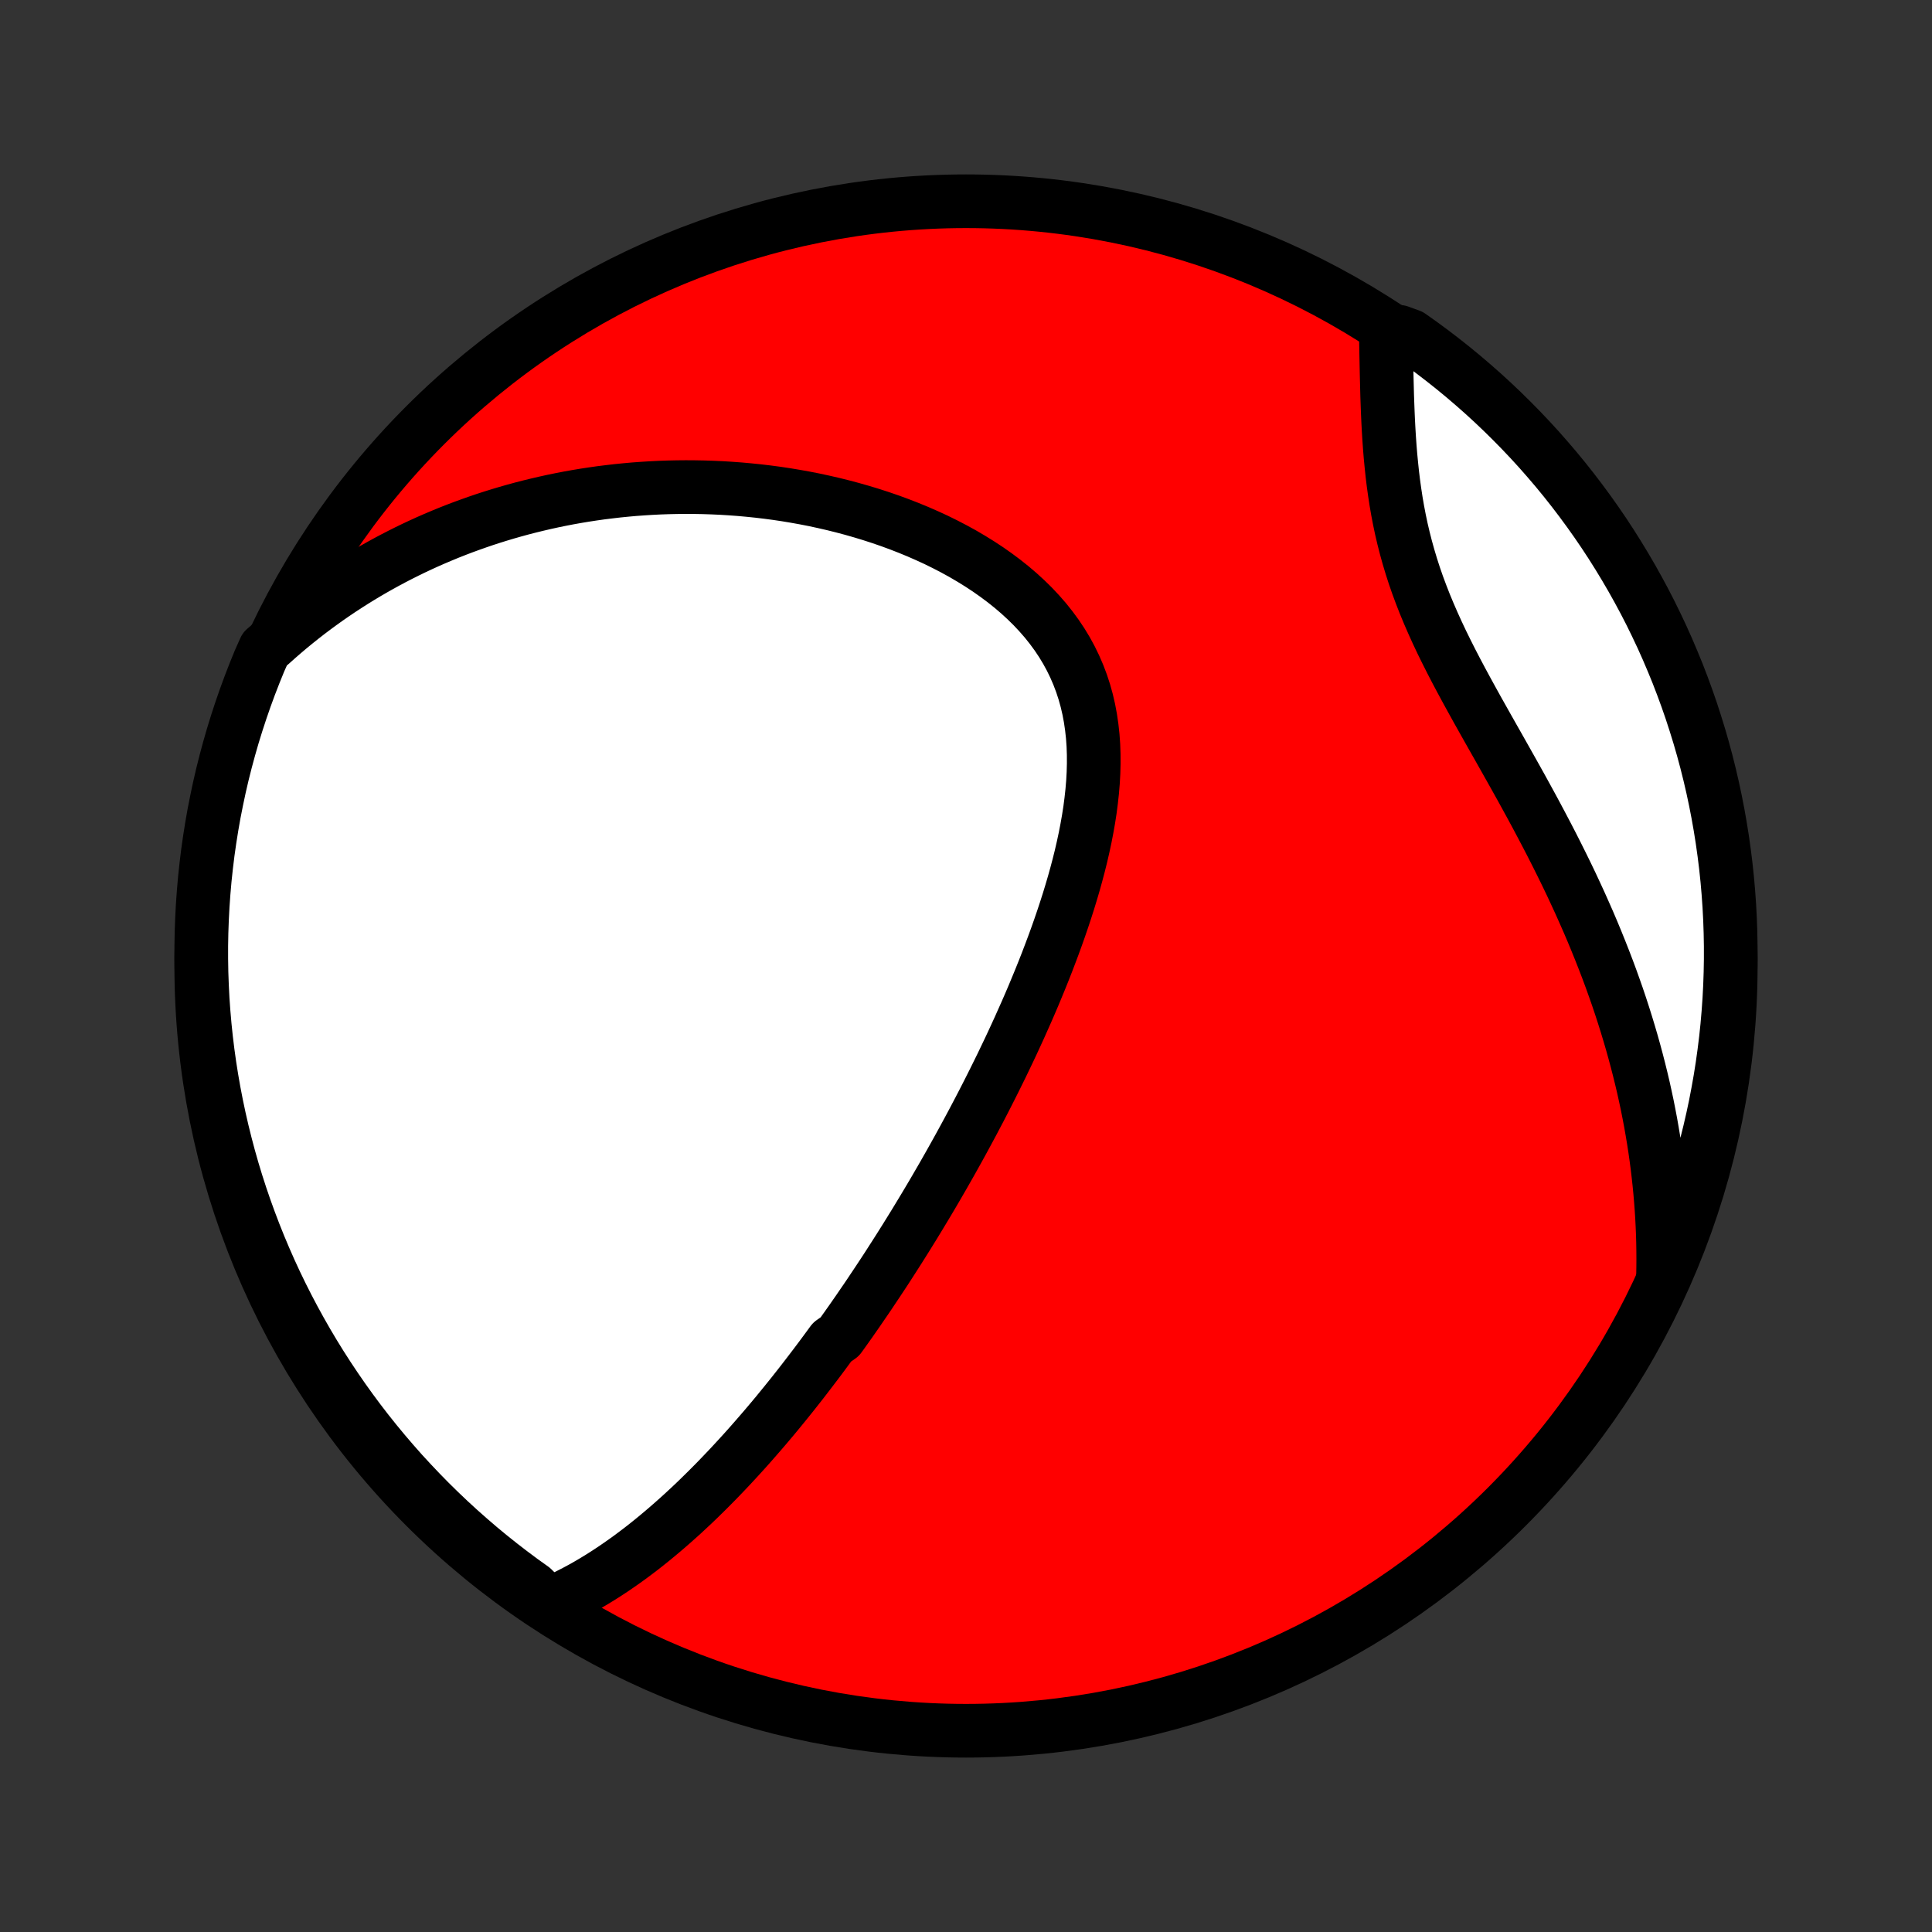 <?xml version="1.0" encoding="utf-8" standalone="no"?>
<!DOCTYPE svg PUBLIC "-//W3C//DTD SVG 1.1//EN"
  "http://www.w3.org/Graphics/SVG/1.1/DTD/svg11.dtd">
<!-- Created with matplotlib (http://matplotlib.org/) -->
<svg height="72pt" version="1.1" viewBox="0 0 72 72" width="72pt" xmlns="http://www.w3.org/2000/svg" xmlns:xlink="http://www.w3.org/1999/xlink">
 <rect x="0" y="0" width="72" height="72" fill="#333333" stroke="none"/>
 <defs>
  <style type="text/css">
*{stroke-linecap:butt;stroke-linejoin:round;}
  </style>
 </defs>
 <g id="figure_1">
  <g id="patch_1">
   <path d="
M0 72
L72 72
L72 0
L0 0
z
" style="fill:none;"/>
  </g>
  <g id="axes_1">
   <g id="PatchCollection_1">
    <defs>
     <path d="
M36 -7.5
C43.558 -7.5 50.808 -10.503 56.153 -15.848
C61.497 -21.192 64.5 -28.442 64.5 -36
C64.5 -43.558 61.497 -50.808 56.153 -56.153
C50.808 -61.497 43.558 -64.5 36 -64.5
C28.442 -64.5 21.192 -61.497 15.848 -56.153
C10.503 -50.808 7.5 -43.558 7.5 -36
C7.5 -28.442 10.503 -21.192 15.848 -15.848
C21.192 -10.503 28.442 -7.5 36 -7.5
z
" id="C0_0_a811fe30f3"/>
     <path d="
M20.443 -12.211
L20.699 -12.322
L20.951 -12.438
L21.198 -12.559
L21.442 -12.684
L21.682 -12.813
L21.918 -12.946
L22.15 -13.083
L22.379 -13.223
L22.604 -13.366
L22.826 -13.512
L23.044 -13.661
L23.26 -13.812
L23.473 -13.965
L23.682 -14.121
L23.889 -14.278
L24.093 -14.438
L24.294 -14.599
L24.492 -14.762
L24.688 -14.926
L24.882 -15.092
L25.073 -15.259
L25.262 -15.427
L25.449 -15.596
L25.633 -15.767
L25.816 -15.938
L25.996 -16.11
L26.174 -16.284
L26.351 -16.458
L26.525 -16.633
L26.698 -16.808
L26.869 -16.985
L27.038 -17.162
L27.206 -17.339
L27.372 -17.518
L27.537 -17.697
L27.7 -17.876
L27.862 -18.056
L28.022 -18.237
L28.181 -18.419
L28.339 -18.601
L28.496 -18.783
L28.651 -18.966
L28.806 -19.15
L28.959 -19.334
L29.111 -19.52
L29.262 -19.705
L29.412 -19.891
L29.562 -20.078
L29.71 -20.266
L29.858 -20.454
L30.004 -20.643
L30.15 -20.833
L30.295 -21.023
L30.44 -21.214
L30.584 -21.406
L30.727 -21.599
L30.87 -21.793
L31.012 -21.987
L31.294 -22.183
L31.435 -22.379
L31.575 -22.576
L31.715 -22.774
L31.854 -22.974
L31.993 -23.174
L32.131 -23.376
L32.27 -23.578
L32.408 -23.782
L32.545 -23.988
L32.683 -24.194
L32.82 -24.401
L32.958 -24.61
L33.095 -24.821
L33.231 -25.033
L33.368 -25.246
L33.505 -25.461
L33.641 -25.677
L33.778 -25.895
L33.914 -26.115
L34.051 -26.336
L34.187 -26.559
L34.323 -26.784
L34.46 -27.011
L34.596 -27.239
L34.733 -27.47
L34.869 -27.702
L35.005 -27.937
L35.142 -28.173
L35.278 -28.412
L35.415 -28.653
L35.551 -28.896
L35.688 -29.142
L35.824 -29.389
L35.961 -29.64
L36.097 -29.892
L36.234 -30.147
L36.37 -30.405
L36.507 -30.665
L36.643 -30.928
L36.779 -31.193
L36.915 -31.461
L37.051 -31.732
L37.186 -32.005
L37.322 -32.281
L37.456 -32.56
L37.591 -32.842
L37.725 -33.127
L37.858 -33.415
L37.991 -33.705
L38.122 -33.999
L38.254 -34.295
L38.384 -34.594
L38.513 -34.896
L38.64 -35.201
L38.767 -35.509
L38.892 -35.82
L39.015 -36.133
L39.136 -36.45
L39.256 -36.769
L39.373 -37.09
L39.488 -37.415
L39.6 -37.742
L39.709 -38.071
L39.815 -38.402
L39.917 -38.736
L40.016 -39.072
L40.11 -39.41
L40.2 -39.749
L40.285 -40.09
L40.364 -40.433
L40.438 -40.777
L40.505 -41.122
L40.566 -41.467
L40.62 -41.813
L40.665 -42.16
L40.703 -42.506
L40.732 -42.852
L40.751 -43.197
L40.76 -43.542
L40.759 -43.885
L40.747 -44.226
L40.723 -44.566
L40.686 -44.902
L40.637 -45.236
L40.575 -45.567
L40.499 -45.894
L40.409 -46.217
L40.305 -46.535
L40.186 -46.849
L40.053 -47.157
L39.906 -47.46
L39.744 -47.757
L39.568 -48.048
L39.378 -48.332
L39.174 -48.61
L38.958 -48.881
L38.728 -49.144
L38.487 -49.401
L38.234 -49.649
L37.97 -49.891
L37.697 -50.124
L37.413 -50.35
L37.121 -50.568
L36.821 -50.779
L36.514 -50.981
L36.199 -51.176
L35.879 -51.364
L35.553 -51.543
L35.222 -51.715
L34.887 -51.88
L34.548 -52.036
L34.205 -52.186
L33.86 -52.328
L33.513 -52.463
L33.164 -52.591
L32.813 -52.712
L32.461 -52.826
L32.108 -52.933
L31.755 -53.034
L31.401 -53.128
L31.048 -53.216
L30.695 -53.297
L30.343 -53.373
L29.991 -53.442
L29.64 -53.505
L29.291 -53.563
L28.943 -53.615
L28.596 -53.661
L28.251 -53.702
L27.908 -53.737
L27.566 -53.768
L27.226 -53.793
L26.889 -53.814
L26.553 -53.829
L26.22 -53.84
L25.888 -53.846
L25.559 -53.848
L25.232 -53.845
L24.907 -53.838
L24.585 -53.827
L24.265 -53.811
L23.948 -53.791
L23.632 -53.768
L23.319 -53.74
L23.008 -53.709
L22.7 -53.673
L22.394 -53.635
L22.09 -53.592
L21.788 -53.546
L21.489 -53.496
L21.192 -53.443
L20.897 -53.386
L20.605 -53.326
L20.314 -53.262
L20.026 -53.195
L19.739 -53.125
L19.455 -53.052
L19.173 -52.975
L18.892 -52.895
L18.614 -52.812
L18.338 -52.726
L18.063 -52.637
L17.791 -52.544
L17.52 -52.448
L17.251 -52.35
L16.984 -52.248
L16.718 -52.143
L16.454 -52.034
L16.192 -51.923
L15.932 -51.809
L15.673 -51.691
L15.415 -51.57
L15.16 -51.446
L14.905 -51.318
L14.653 -51.188
L14.401 -51.054
L14.151 -50.916
L13.903 -50.776
L13.656 -50.632
L13.41 -50.484
L13.166 -50.333
L12.923 -50.178
L12.681 -50.02
L12.441 -49.858
L12.202 -49.692
L11.964 -49.522
L11.728 -49.349
L11.493 -49.172
L11.259 -48.99
L11.026 -48.804
L10.795 -48.615
L10.566 -48.421
L10.337 -48.222
L10.11 -48.019
L9.869 -47.812
L9.674 -47.375
L9.488 -46.918
L9.309 -46.456
L9.139 -45.992
L8.977 -45.525
L8.823 -45.055
L8.677 -44.582
L8.54 -44.106
L8.411 -43.628
L8.29 -43.148
L8.178 -42.665
L8.075 -42.18
L7.979 -41.694
L7.893 -41.206
L7.815 -40.716
L7.745 -40.224
L7.685 -39.732
L7.632 -39.238
L7.589 -38.744
L7.554 -38.248
L7.528 -37.752
L7.51 -37.255
L7.501 -36.758
L7.501 -36.261
L7.509 -35.763
L7.527 -35.266
L7.552 -34.769
L7.587 -34.272
L7.63 -33.776
L7.682 -33.28
L7.742 -32.786
L7.811 -32.292
L7.889 -31.799
L7.975 -31.308
L8.07 -30.818
L8.173 -30.33
L8.285 -29.843
L8.405 -29.359
L8.533 -28.876
L8.67 -28.395
L8.815 -27.917
L8.969 -27.441
L9.131 -26.968
L9.301 -26.498
L9.479 -26.03
L9.665 -25.566
L9.859 -25.105
L10.061 -24.647
L10.271 -24.192
L10.489 -23.741
L10.715 -23.294
L10.948 -22.851
L11.189 -22.412
L11.437 -21.977
L11.693 -21.546
L11.957 -21.119
L12.228 -20.697
L12.506 -20.28
L12.791 -19.867
L13.083 -19.46
L13.382 -19.057
L13.688 -18.66
L14.001 -18.268
L14.321 -17.881
L14.647 -17.5
L14.979 -17.124
L15.319 -16.755
L15.664 -16.391
L16.015 -16.033
L16.373 -15.681
L16.737 -15.335
L17.106 -14.996
L17.482 -14.663
L17.862 -14.336
L18.249 -14.016
L18.641 -13.703
L19.038 -13.397
L19.44 -13.097
L19.848 -12.805
z
" id="C0_1_5a44b0d0ed"/>
     <path d="
M61.977 -24.462
L61.982 -24.772
L61.984 -25.082
L61.982 -25.393
L61.977 -25.705
L61.968 -26.017
L61.955 -26.33
L61.939 -26.644
L61.919 -26.959
L61.895 -27.274
L61.868 -27.591
L61.837 -27.908
L61.802 -28.227
L61.764 -28.546
L61.722 -28.866
L61.676 -29.188
L61.626 -29.511
L61.572 -29.835
L61.515 -30.16
L61.453 -30.486
L61.388 -30.814
L61.318 -31.142
L61.245 -31.473
L61.167 -31.804
L61.085 -32.137
L60.999 -32.471
L60.909 -32.806
L60.815 -33.143
L60.716 -33.481
L60.613 -33.821
L60.506 -34.162
L60.395 -34.504
L60.279 -34.848
L60.158 -35.193
L60.034 -35.539
L59.905 -35.886
L59.771 -36.235
L59.633 -36.585
L59.491 -36.936
L59.345 -37.288
L59.194 -37.642
L59.038 -37.996
L58.879 -38.352
L58.715 -38.708
L58.548 -39.066
L58.376 -39.424
L58.2 -39.783
L58.021 -40.142
L57.838 -40.503
L57.652 -40.863
L57.462 -41.224
L57.27 -41.586
L57.075 -41.948
L56.877 -42.31
L56.678 -42.672
L56.476 -43.034
L56.273 -43.396
L56.069 -43.758
L55.865 -44.12
L55.66 -44.481
L55.456 -44.842
L55.253 -45.203
L55.051 -45.563
L54.852 -45.923
L54.655 -46.282
L54.461 -46.641
L54.271 -46.999
L54.086 -47.356
L53.906 -47.713
L53.731 -48.069
L53.563 -48.425
L53.402 -48.78
L53.248 -49.134
L53.101 -49.488
L52.963 -49.841
L52.832 -50.193
L52.71 -50.545
L52.597 -50.895
L52.492 -51.245
L52.395 -51.594
L52.306 -51.942
L52.225 -52.288
L52.152 -52.634
L52.086 -52.978
L52.027 -53.32
L51.975 -53.661
L51.928 -54
L51.887 -54.337
L51.852 -54.671
L51.82 -55.004
L51.793 -55.334
L51.77 -55.661
L51.75 -55.986
L51.733 -56.308
L51.719 -56.627
L51.707 -56.943
L51.696 -57.255
L51.688 -57.565
L51.68 -57.871
L51.673 -58.174
L51.667 -58.473
L51.661 -58.769
L51.656 -59.061
L51.651 -59.349
L52.144 -59.634
L52.552 -59.486
L52.954 -59.201
L53.351 -58.909
L53.743 -58.609
L54.13 -58.303
L54.511 -57.99
L54.886 -57.67
L55.256 -57.344
L55.62 -57.011
L55.977 -56.672
L56.329 -56.326
L56.675 -55.974
L57.014 -55.617
L57.347 -55.253
L57.673 -54.883
L57.993 -54.508
L58.306 -54.127
L58.612 -53.74
L58.911 -53.348
L59.203 -52.951
L59.489 -52.548
L59.767 -52.141
L60.038 -51.728
L60.301 -51.311
L60.557 -50.889
L60.806 -50.463
L61.047 -50.032
L61.281 -49.597
L61.507 -49.158
L61.724 -48.715
L61.935 -48.268
L62.137 -47.817
L62.331 -47.362
L62.518 -46.905
L62.696 -46.443
L62.866 -45.979
L63.028 -45.512
L63.181 -45.041
L63.327 -44.568
L63.464 -44.093
L63.593 -43.614
L63.713 -43.134
L63.825 -42.651
L63.928 -42.167
L64.023 -41.68
L64.109 -41.192
L64.187 -40.702
L64.256 -40.211
L64.317 -39.718
L64.369 -39.224
L64.412 -38.73
L64.447 -38.234
L64.473 -37.738
L64.49 -37.241
L64.499 -36.744
L64.499 -36.247
L64.49 -35.749
L64.473 -35.252
L64.447 -34.755
L64.412 -34.258
L64.369 -33.762
L64.317 -33.266
L64.256 -32.772
L64.187 -32.278
L64.109 -31.785
L64.022 -31.294
L63.928 -30.804
L63.824 -30.316
L63.712 -29.829
L63.592 -29.345
L63.463 -28.862
L63.326 -28.382
L63.18 -27.904
L63.027 -27.428
L62.865 -26.955
L62.694 -26.485
L62.516 -26.017
L62.33 -25.553
z
" id="C0_2_750fb9d02b"/>
    </defs>
    <g clip-path="url(#p1bffca34e9)">
     <use style="fill:#ff0000;stroke:#000000;stroke-width:2.0;" x="0.0" xlink:href="#C0_0_a811fe30f3" y="72.0"/>
    </g>
    <g clip-path="url(#p1bffca34e9)">
     <use style="fill:#ffffff;stroke:#000000;stroke-width:2.0;" x="0.0" xlink:href="#C0_1_5a44b0d0ed" y="72.0"/>
    </g>
    <g clip-path="url(#p1bffca34e9)">
     <use style="fill:#ffffff;stroke:#000000;stroke-width:2.0;" x="0.0" xlink:href="#C0_2_750fb9d02b" y="72.0"/>
    </g>
   </g>
  </g>
 </g>
 <defs>
  <clipPath id="p1bffca34e9">
   <rect height="72.0" width="72.0" x="0.0" y="0.0"/>
  </clipPath>
 </defs>
</svg>
